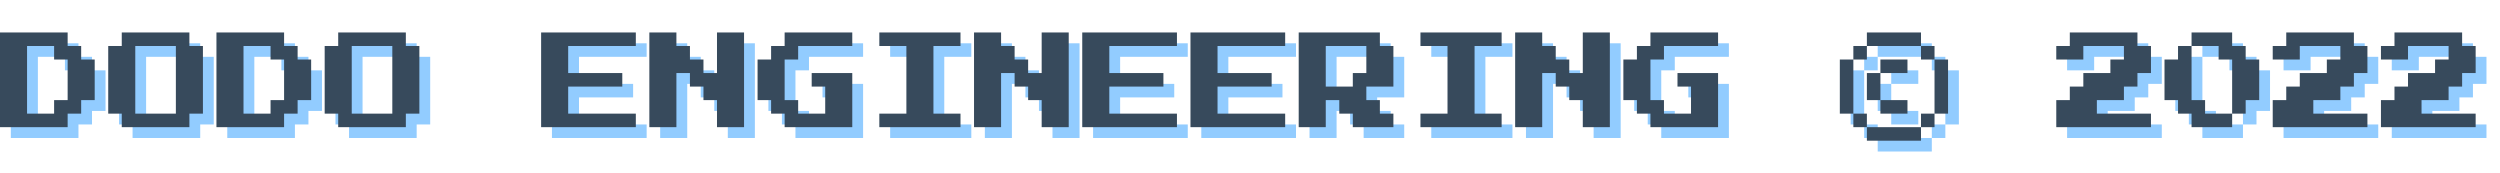<svg width="231" height="16" viewBox="0 0 231 16" fill="none" xmlns="http://www.w3.org/2000/svg">
<path d="M1 12.75V4H7.25V5.25H8.5V6.5H9.75V10.25H8.5V11.5H7.25V12.75H1ZM3.5 11.5H6V10.25H7.25V6.5H6V5.25H3.5V11.5ZM12.25 12.75V11.5H11V5.25H12.25V4H18.5V5.25H19.75V11.5H18.5V12.75H12.25ZM13.5 11.5H17.25V5.25H13.5V11.5ZM21 12.75V4H27.25V5.25H28.5V6.5H29.75V10.25H28.5V11.5H27.25V12.75H21ZM23.5 11.5H26V10.25H27.25V6.5H26V5.25H23.5V11.5ZM32.25 12.75V11.5H31V5.25H32.25V4H38.5V5.25H39.75V11.5H38.5V12.75H32.25ZM33.5 11.5H37.25V5.25H33.5V11.5ZM51 12.75V4H59.75V5.25H53.5V7.75H58.5V9H53.5V11.5H59.75V12.75H51ZM61 12.75V4H63.5V5.25H64.75V6.5H66V7.75H67.25V4H69.75V12.75H67.25V10.25H66V9H64.75V7.75H63.5V12.75H61ZM73.5 12.75V11.5H72.25V10.25H71V6.5H72.25V5.25H73.5V4H79.75V5.25H74.75V6.5H73.5V10.25H74.75V11.5H77.25V9H76V7.75H79.75V12.75H73.5ZM82.25 12.75V11.5H84.75V5.25H82.25V4H89.75V5.25H87.25V11.5H89.75V12.75H82.25ZM91 12.75V4H93.5V5.25H94.75V6.5H96V7.75H97.25V4H99.75V12.75H97.25V10.25H96V9H94.75V7.75H93.5V12.75H91ZM101 12.75V4H109.75V5.25H103.5V7.75H108.5V9H103.5V11.5H109.75V12.75H101ZM111 12.75V4H119.75V5.25H113.5V7.75H118.5V9H113.5V11.5H119.75V12.75H111ZM121 12.75V4H128.5V5.25H129.75V9H127.25V10.25H128.5V11.5H129.75V12.75H126V11.5H124.75V10.25H123.5V12.75H121ZM123.5 9H126V7.75H127.25V5.25H123.5V9ZM132.25 12.75V11.5H134.75V5.25H132.25V4H139.75V5.25H137.25V11.5H139.75V12.75H132.25ZM141 12.75V4H143.5V5.25H144.75V6.5H146V7.75H147.25V4H149.75V12.75H147.25V10.25H146V9H144.75V7.75H143.5V12.75H141ZM153.5 12.75V11.5H152.25V10.25H151V6.5H152.25V5.25H153.5V4H159.75V5.25H154.75V6.5H153.5V10.25H154.75V11.5H157.25V9H156V7.75H159.75V12.75H153.5ZM178.5 5.25H173.5V4H178.5V5.25ZM173.5 6.5H172.25V5.25H173.5V6.5ZM178.5 6.5V5.25H179.75V6.5H178.5ZM172.25 6.5V11.5H171V6.5H172.25ZM174.75 6.5H177.25V7.75H174.75V6.5ZM181 6.5V11.5H179.75V6.5H181ZM173.5 7.75H174.75V10.25H173.5V7.75ZM174.75 11.5V10.25H177.25V11.5H174.75ZM173.5 11.5V12.75H172.25V11.5H173.5ZM178.5 11.5H179.75V12.75H178.5V11.5ZM173.5 12.75H178.5V14H173.5V12.75ZM191 12.75V10.25H192.25V9H193.5V7.75H196V6.5H197.25V5.25H193.5V6.5H191V5.25H192.25V4H198.5V5.25H199.75V7.75H198.5V9H197.25V10.25H194.75V11.5H199.75V12.75H191ZM203.5 12.75V11.5H202.25V10.25H201V6.5H202.25V5.25H203.5V4H207.25V5.25H208.5V6.5H209.75V10.25H208.5V11.5H207.25V12.75H203.5ZM204.75 11.5H207.25V6.5H206V5.25H203.5V10.25H204.75V11.5ZM211 12.75V10.25H212.25V9H213.5V7.75H216V6.5H217.25V5.25H213.5V6.5H211V5.25H212.25V4H218.5V5.25H219.75V7.75H218.5V9H217.25V10.25H214.75V11.5H219.75V12.75H211ZM221 12.75V10.25H222.25V9H223.5V7.75H226V6.5H227.25V5.25H223.5V6.5H221V5.25H222.25V4H228.5V5.25H229.75V7.75H228.5V9H227.25V10.25H224.75V11.5H229.75V12.75H221Z" fill="#92CCFF"/>
<path d="M0 11.75V3H6.25V4.25H7.5V5.5H8.75V9.25H7.5V10.5H6.25V11.75H0ZM2.5 10.5H5V9.25H6.25V5.5H5V4.25H2.5V10.5ZM11.25 11.75V10.5H10V4.25H11.25V3H17.5V4.25H18.75V10.5H17.5V11.75H11.25ZM12.5 10.5H16.25V4.25H12.5V10.5ZM20 11.75V3H26.25V4.25H27.5V5.5H28.75V9.25H27.5V10.5H26.25V11.75H20ZM22.5 10.5H25V9.25H26.25V5.5H25V4.25H22.5V10.5ZM31.25 11.75V10.5H30V4.25H31.25V3H37.5V4.25H38.75V10.5H37.5V11.75H31.25ZM32.5 10.5H36.25V4.25H32.5V10.5ZM50 11.75V3H58.75V4.25H52.5V6.75H57.5V8H52.5V10.5H58.75V11.75H50ZM60 11.75V3H62.5V4.25H63.75V5.5H65V6.75H66.25V3H68.75V11.75H66.25V9.25H65V8H63.75V6.75H62.5V11.75H60ZM72.5 11.75V10.5H71.25V9.25H70V5.5H71.25V4.25H72.5V3H78.75V4.25H73.75V5.5H72.5V9.25H73.75V10.5H76.25V8H75V6.75H78.75V11.75H72.5ZM81.25 11.75V10.5H83.75V4.25H81.25V3H88.75V4.25H86.25V10.5H88.75V11.75H81.25ZM90 11.75V3H92.5V4.25H93.75V5.5H95V6.75H96.25V3H98.75V11.75H96.25V9.25H95V8H93.75V6.75H92.5V11.75H90ZM100 11.75V3H108.75V4.25H102.5V6.75H107.5V8H102.5V10.5H108.75V11.75H100ZM110 11.75V3H118.75V4.25H112.5V6.75H117.5V8H112.5V10.5H118.75V11.75H110ZM120 11.75V3H127.5V4.25H128.75V8H126.25V9.25H127.5V10.5H128.75V11.75H125V10.5H123.75V9.25H122.5V11.75H120ZM122.5 8H125V6.75H126.25V4.25H122.5V8ZM131.25 11.75V10.5H133.75V4.25H131.25V3H138.75V4.25H136.25V10.5H138.75V11.75H131.25ZM140 11.75V3H142.5V4.25H143.75V5.5H145V6.75H146.25V3H148.75V11.75H146.25V9.25H145V8H143.75V6.75H142.5V11.75H140ZM152.5 11.75V10.5H151.25V9.25H150V5.5H151.25V4.25H152.5V3H158.75V4.25H153.75V5.5H152.5V9.25H153.75V10.5H156.25V8H155V6.75H158.75V11.75H152.5ZM177.5 4.25H172.5V3H177.5V4.25ZM172.5 5.5H171.25V4.25H172.5V5.5ZM177.5 5.5V4.25H178.75V5.5H177.5ZM171.25 5.5V10.5H170V5.5H171.25ZM173.75 5.5H176.25V6.75H173.75V5.5ZM180 5.5V10.5H178.75V5.5H180ZM172.5 6.75H173.75V9.25H172.5V6.75ZM173.75 10.5V9.25H176.25V10.5H173.75ZM172.5 10.5V11.75H171.25V10.5H172.5ZM177.5 10.5H178.75V11.75H177.5V10.5ZM172.5 11.75H177.5V13H172.5V11.75ZM190 11.75V9.25H191.25V8H192.5V6.75H195V5.5H196.25V4.25H192.5V5.5H190V4.25H191.25V3H197.5V4.25H198.75V6.75H197.5V8H196.25V9.25H193.75V10.5H198.75V11.75H190ZM202.5 11.75V10.5H201.25V9.25H200V5.5H201.25V4.25H202.5V3H206.25V4.25H207.5V5.5H208.75V9.25H207.5V10.5H206.25V11.75H202.5ZM203.75 10.5H206.25V5.5H205V4.25H202.5V9.25H203.75V10.5ZM210 11.75V9.25H211.25V8H212.5V6.75H215V5.5H216.25V4.25H212.5V5.5H210V4.25H211.25V3H217.5V4.25H218.75V6.75H217.5V8H216.25V9.25H213.75V10.5H218.75V11.75H210ZM220 11.75V9.25H221.25V8H222.5V6.75H225V5.5H226.25V4.25H222.5V5.5H220V4.25H221.25V3H227.5V4.25H228.75V6.75H227.5V8H226.25V9.25H223.75V10.5H228.75V11.75H220Z" fill="#374A5C"/>
</svg>
